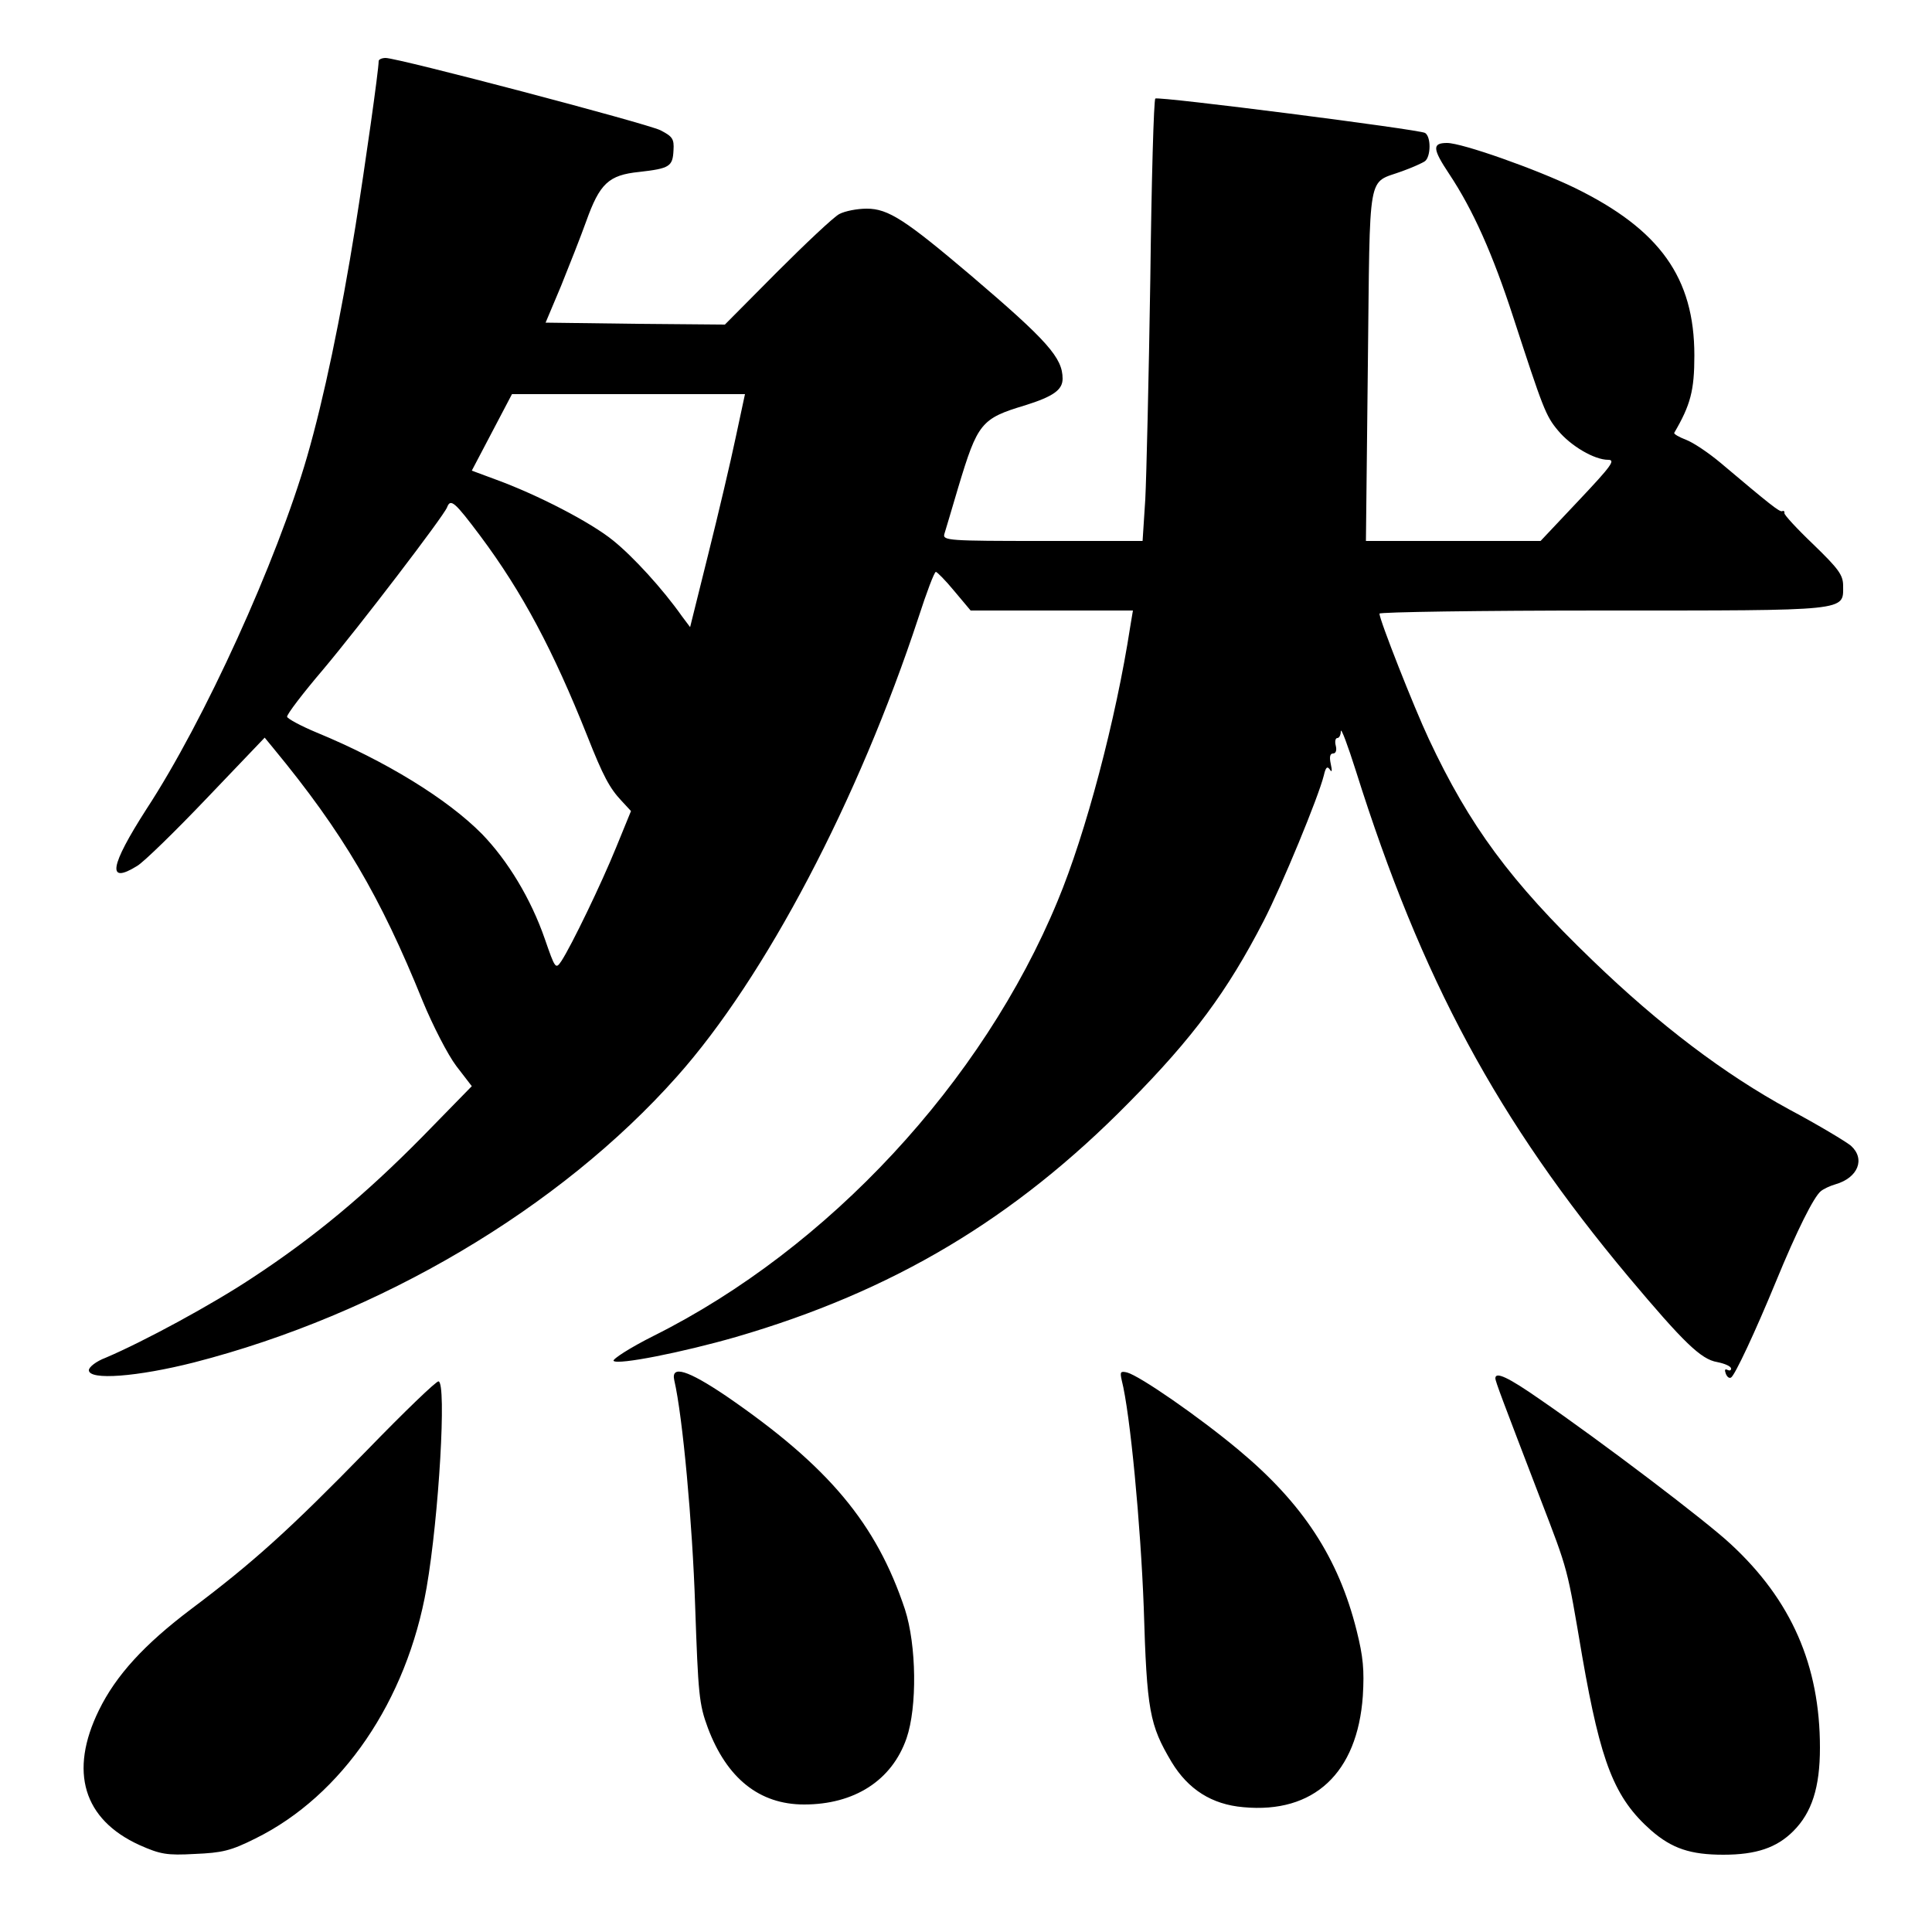 <svg t="1725016155183" class="icon" viewBox="0 0 1024 1024" version="1.1" xmlns="http://www.w3.org/2000/svg" p-id="5275" width="200" height="200"><path d="M200.704 32.358c0 4.71-7.168 55.296-12.288 87.45-7.782 48.538-16.794 91.546-25.6 122.061-15.974 55.296-54.477 140.083-85.197 186.982-19.456 30.31-21.094 40.141-4.915 30.106 3.482-2.048 20.07-18.227 36.864-35.84l30.72-32.154 4.71 5.734c36.659 44.442 56.525 78.234 79.053 133.939 5.325 12.902 13.312 28.467 17.818 34.406l8.192 10.65-26.214 26.829c-30.106 30.515-57.344 53.248-90.112 74.752-21.299 14.131-57.549 33.792-77.824 42.394-4.915 1.843-8.806 4.915-8.806 6.554 0 5.53 25.805 3.482 55.706-4.096 98.714-25.395 193.741-81.51 256-151.552 46.899-52.634 96.256-146.842 128-243.302 4.301-13.312 8.397-24.166 9.216-24.166 0.614 0 5.12 4.506 9.83 10.24l8.602 10.24h86.016l-1.434 8.602c-7.578 49.152-23.552 109.568-38.502 145.408-39.731 96.051-121.446 184.115-214.016 230.4-12.698 6.349-22.118 12.493-21.299 13.312 2.253 2.253 36.454-4.506 64.922-12.698 82.944-24.166 147.456-62.464 208.282-124.314 33.997-34.406 52.019-58.778 71.27-96.051 9.83-19.046 29.082-65.741 31.949-77.21 1.024-4.506 1.843-5.12 3.277-3.072 1.024 1.638 1.229 0.614 0.41-3.072-0.819-3.686-0.41-5.53 1.229-5.53 1.434 0 2.048-1.638 1.434-4.096-0.614-2.253-0.205-4.096 0.819-4.096s1.843-1.638 1.843-3.686c0.205-1.843 3.686 7.578 7.987 21.094 34.816 110.592 75.162 185.344 144.589 268.288 29.082 34.611 38.298 43.622 46.899 45.056 4.096 0.819 7.373 2.253 7.373 3.482 0 1.024-0.819 1.229-2.048 0.614s-1.434 0.205-0.819 1.843c0.614 1.843 1.843 2.867 2.867 2.253 2.048-1.229 12.698-23.962 23.757-50.79 11.264-27.443 20.07-44.851 23.757-47.923 1.434-1.229 4.915-2.867 7.782-3.686 12.083-3.482 15.974-13.517 8.192-20.48-2.458-2.048-16.998-10.854-32.768-19.251-34.202-18.637-68.608-44.646-104.243-79.053-43.418-41.779-65.126-71.27-86.63-117.146-7.987-16.998-26.214-63.283-26.214-66.56 0-0.819 53.248-1.638 118.374-1.638 131.482 0 127.386 0.41 127.386-13.107 0-5.734-2.458-9.011-15.77-21.914-8.806-8.397-15.565-15.77-15.36-16.589 0.205-1.024-0.41-1.434-1.229-1.024-1.434 0.41-6.349-3.482-32.563-25.6-6.349-5.325-14.541-10.854-18.432-12.288-3.686-1.434-6.554-3.072-6.144-3.686 8.602-14.746 10.65-22.323 10.65-40.96 0-41.165-18.227-66.765-63.488-88.883-20.275-9.83-59.597-23.757-67.584-23.757-7.987 0-7.782 3.072 1.229 16.589 12.493 18.842 22.938 42.189 33.792 75.571 15.77 48.333 17.203 52.429 23.757 60.211 6.758 8.192 19.251 15.565 26.624 15.565 4.096 0 1.434 3.482-15.565 21.504l-20.275 21.504h-92.57l1.024-93.389c1.229-105.267-0.614-95.642 18.227-102.605 5.12-1.843 10.65-4.301 12.083-5.325 3.072-2.458 3.277-12.902 0-14.95-3.072-1.843-140.902-19.456-142.95-18.227-0.819 0.41-2.048 43.418-2.662 95.642-0.819 52.224-2.048 104.653-2.662 116.736l-1.434 22.118h-53.043c-49.562 0-53.043-0.205-52.019-3.686 0.614-1.843 3.891-13.107 7.373-24.781 10.24-33.997 12.083-36.454 35.43-43.418 14.95-4.71 19.866-8.192 19.866-14.131 0-11.059-7.987-20.07-48.333-54.477C479.846 116.531 470.835 110.592 459.366 110.592c-4.915 0-11.469 1.229-14.541 2.867-3.072 1.638-17.818 15.565-32.973 30.72L384.205 172.032l-47.514-0.41-47.514-0.614 8.192-19.456c4.301-10.65 10.445-26.214 13.312-34.202 7.168-20.07 11.878-24.576 28.058-26.214 16.179-1.843 17.818-2.867 18.227-11.469 0.41-6.144-0.614-7.373-6.963-10.65C342.426 65.331 210.944 30.72 204.39 30.72c-2.048 0-3.686 0.819-3.686 1.638z m189.235 199.475c-2.662 12.698-9.216 40.55-14.541 61.85l-9.626 38.707-4.301-5.734c-10.24-14.541-25.805-31.539-36.454-40.141-12.083-9.83-40.346-24.371-62.259-32.358l-12.698-4.71 10.65-20.275 10.65-20.275h123.494l-4.915 22.938z m-135.373 52.224c22.323 29.901 38.707 60.826 56.73 106.086 8.397 21.299 11.878 27.648 18.022 34.202l5.12 5.53-7.782 19.046c-7.987 19.661-23.757 52.224-29.082 60.416-3.072 4.506-3.277 4.301-8.806-11.674-7.373-21.299-19.661-41.574-33.382-55.706-18.432-18.637-51.2-38.707-87.45-53.658-8.397-3.482-15.565-7.373-15.77-8.397-0.205-1.229 8.397-12.493 19.046-24.986 19.456-23.142 63.898-81.306 65.741-86.016 1.843-4.915 4.096-2.867 17.613 15.155z" p-id="5276"></path><path d="M357.376 731.546c4.506 19.456 9.626 75.981 11.059 119.398 1.638 47.104 2.048 52.224 6.758 64.922 10.035 26.624 27.238 40.55 50.995 40.55 26.624 0 46.49-12.698 54.272-35.021 5.734-16.589 5.325-49.357-0.819-68.403-15.155-45.466-40.346-75.776-95.027-113.254-20.07-13.517-29.082-16.384-27.238-8.192zM594.534 731.546c4.506 17.613 10.035 76.8 11.674 120.422 1.638 54.886 3.072 62.259 14.746 81.92 8.806 14.541 21.299 22.528 38.093 23.962 37.274 3.482 60.416-18.022 63.283-58.982 0.819-13.722 0.205-20.685-3.277-34.611-9.626-38.502-28.467-67.379-62.669-95.846-21.094-17.613-52.224-39.117-58.982-40.96-3.482-0.819-3.891-0.41-2.867 4.096zM792.576 730.522c0 1.638 3.686 11.264 23.552 63.078 15.36 39.936 14.336 36.454 22.528 84.582 9.83 56.32 16.998 74.752 36.454 91.955 11.059 9.626 20.89 12.902 38.298 12.902s28.262-3.686 37.069-12.493c9.83-9.83 14.131-23.142 14.131-44.237 0-43.622-15.155-78.234-47.309-107.93-12.902-12.083-68.198-54.067-100.966-76.595-16.998-11.878-23.757-14.95-23.757-11.264zM194.56 768.614c-40.96 41.984-60.211 59.392-93.184 84.173-24.986 18.842-39.936 35.226-48.947 53.658-15.974 32.563-8.192 57.958 21.504 71.475 11.059 4.915 14.541 5.53 29.286 4.71 14.541-0.614 19.046-1.638 32.154-8.192 46.08-22.733 80.282-73.114 90.726-132.915 6.554-37.888 10.65-108.544 6.349-109.363-1.024-0.41-18.227 16.179-37.888 36.454z" p-id="5277"></path></svg>